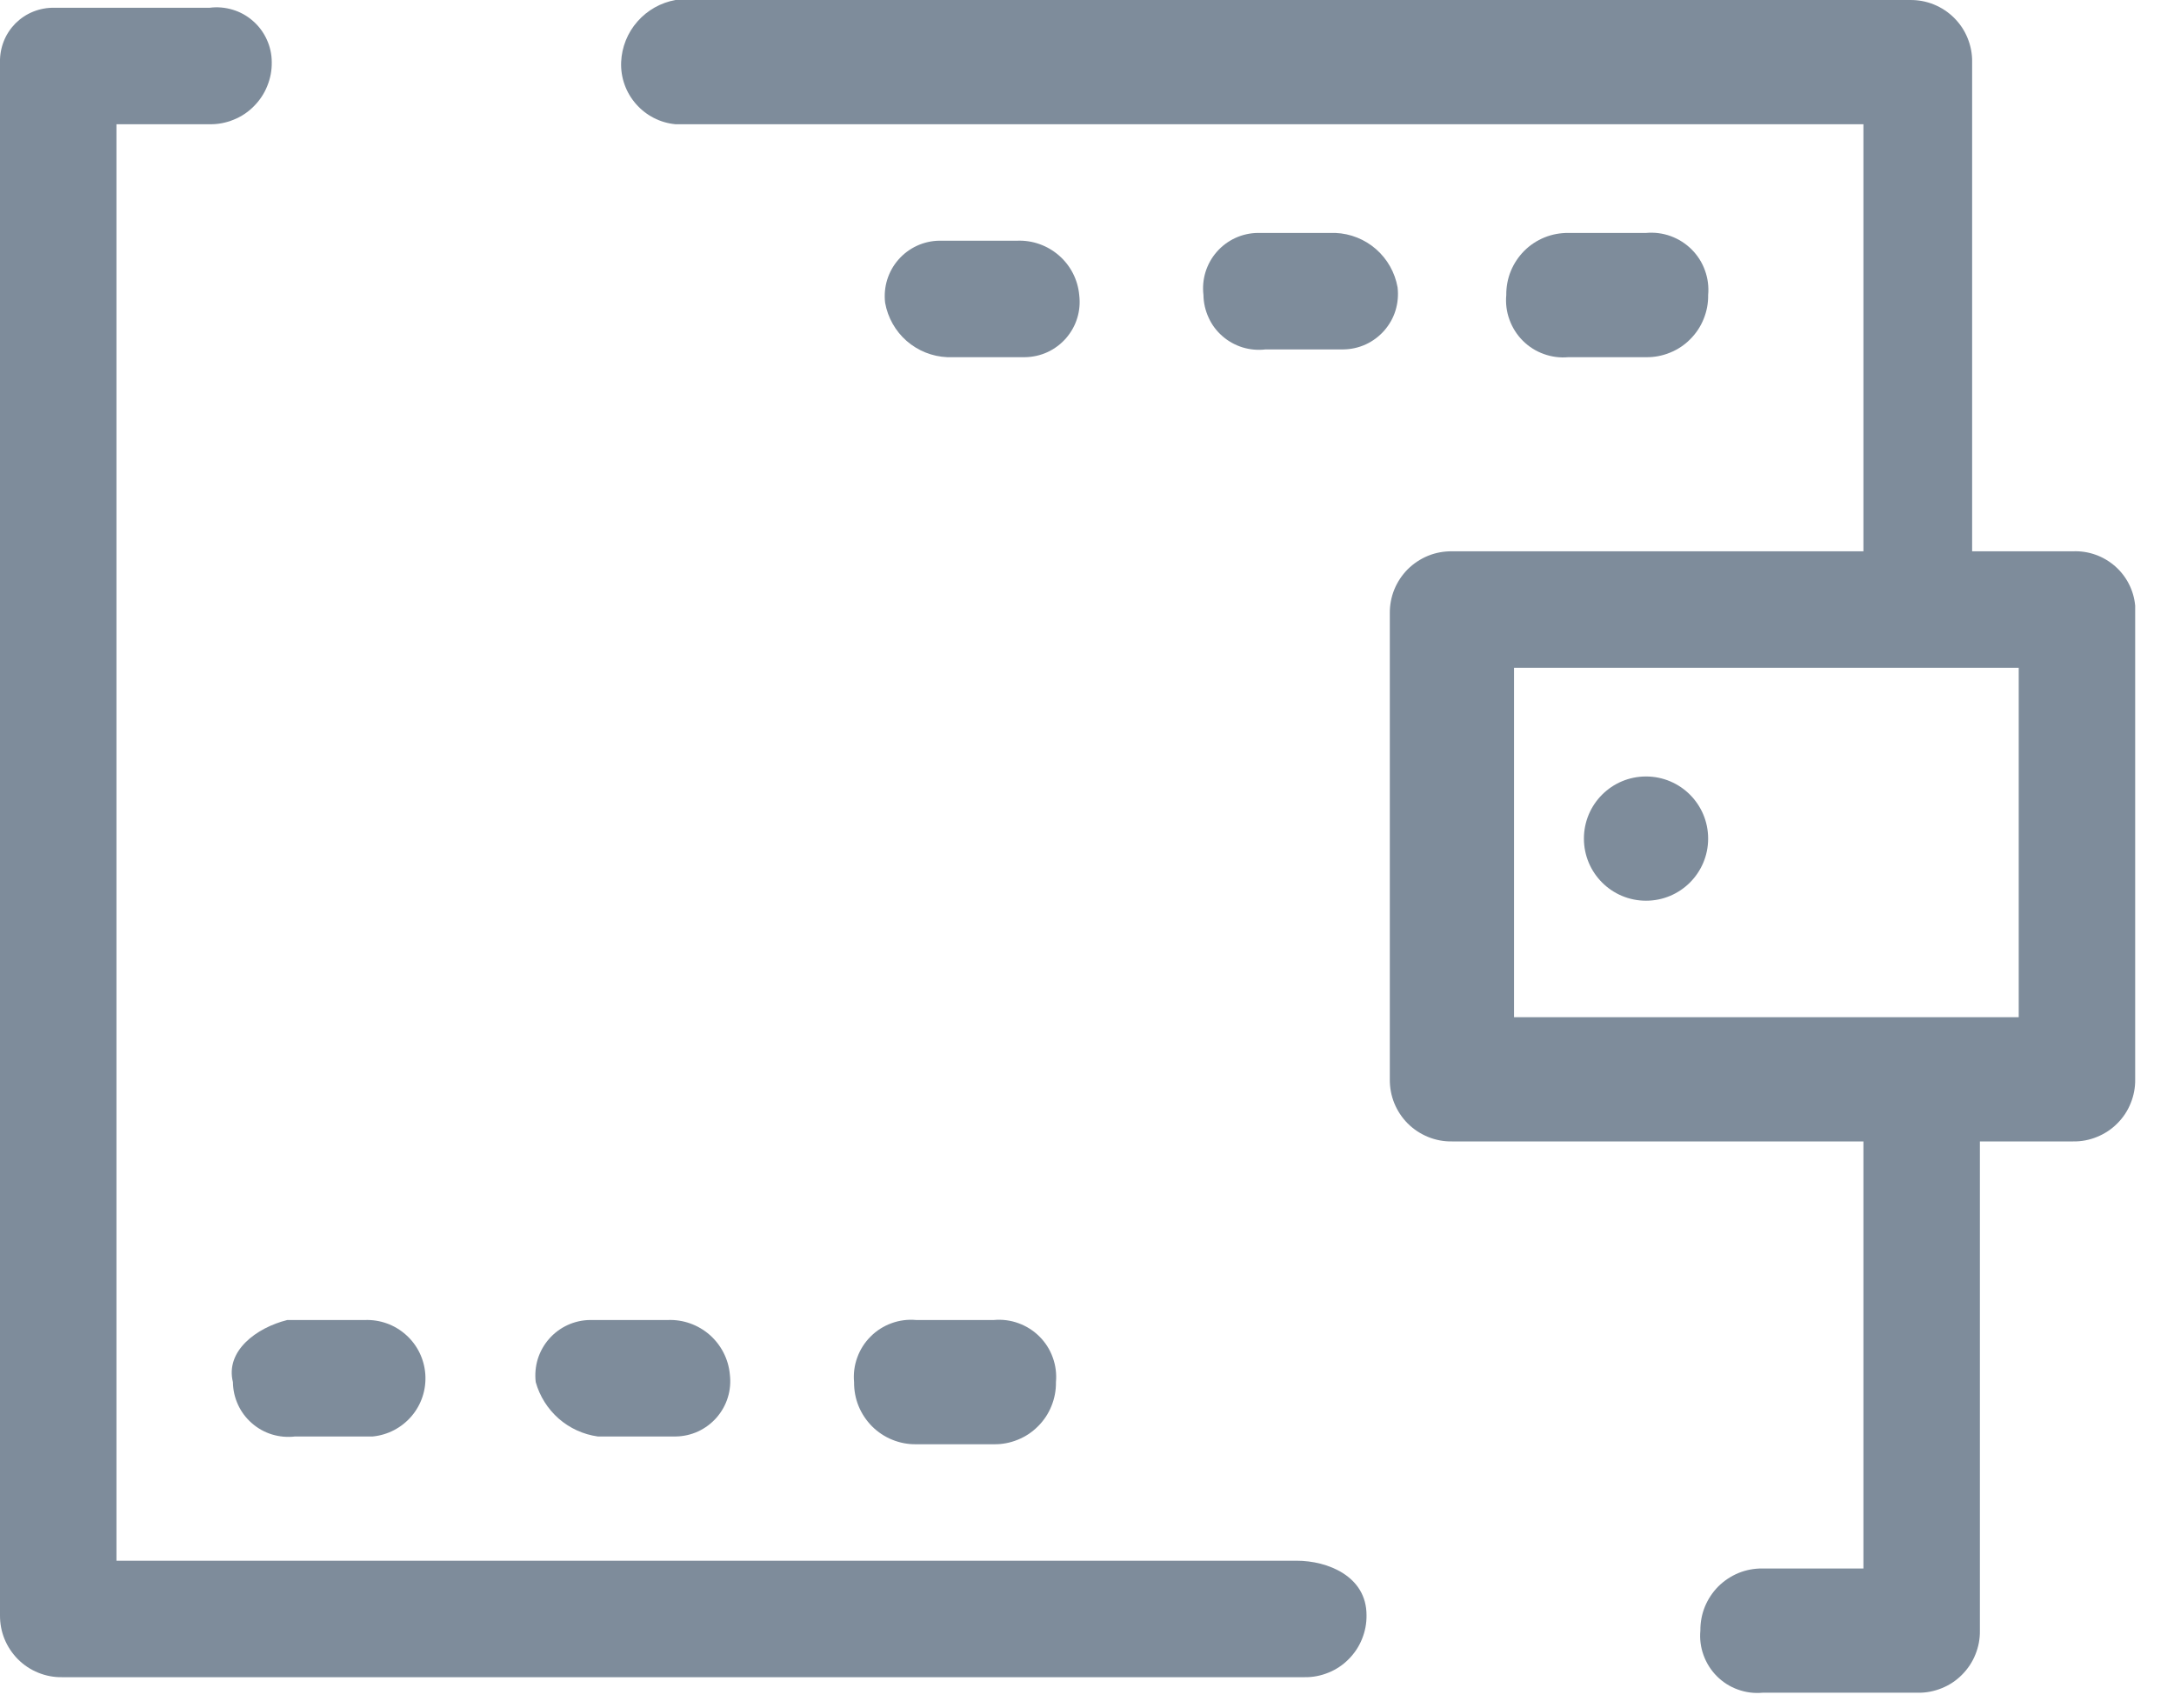 <svg width="28" height="22" viewBox="0 0 28 22" fill="none" xmlns="http://www.w3.org/2000/svg">
<path d="M16.7 20.1H1.5V1.6H2.7C2.806 1.602 2.91 1.582 3.008 1.542C3.106 1.503 3.195 1.444 3.269 1.369C3.344 1.294 3.403 1.206 3.442 1.108C3.482 1.01 3.502 0.906 3.5 0.8C3.5 0.7 3.478 0.6 3.436 0.509C3.394 0.417 3.334 0.336 3.258 0.27C3.182 0.203 3.094 0.154 2.997 0.125C2.901 0.096 2.8 0.087 2.7 0.1H0.7C0.608 0.098 0.516 0.115 0.43 0.149C0.344 0.183 0.266 0.235 0.2 0.3C0.135 0.366 0.083 0.444 0.049 0.53C0.015 0.616 -0.002 0.708 0 0.8V20.8C-0.001 20.906 0.018 21.01 0.058 21.108C0.098 21.206 0.157 21.294 0.231 21.369C0.306 21.444 0.395 21.503 0.492 21.542C0.59 21.582 0.695 21.602 0.8 21.6H16.8C16.906 21.602 17.01 21.582 17.108 21.542C17.206 21.503 17.295 21.444 17.369 21.369C17.444 21.294 17.503 21.206 17.542 21.108C17.582 21.01 17.602 20.906 17.6 20.8C17.6 20.3 17.1 20.1 16.7 20.1Z" fill="#7E8C9B"/>
<path d="M26.7 7.1H25.4V0.8C25.402 0.695 25.382 0.59 25.342 0.492C25.303 0.394 25.244 0.306 25.169 0.231C25.095 0.157 25.006 0.098 24.908 0.058C24.81 0.018 24.706 -0.001 24.6 7.77775e-05H8.7C8.51 0.034 8.337 0.132 8.21 0.277C8.082 0.422 8.008 0.607 8 0.8C7.992 0.998 8.061 1.191 8.191 1.339C8.321 1.488 8.503 1.582 8.7 1.6H24V7.1H18.7C18.595 7.099 18.49 7.118 18.392 7.158C18.295 7.198 18.206 7.257 18.131 7.331C18.057 7.406 17.998 7.494 17.958 7.592C17.918 7.69 17.899 7.795 17.9 7.9V13.9C17.899 14.005 17.918 14.11 17.958 14.208C17.998 14.306 18.057 14.395 18.131 14.469C18.206 14.544 18.295 14.602 18.392 14.642C18.49 14.682 18.595 14.702 18.7 14.7H24V20.2H22.7C22.595 20.199 22.49 20.218 22.392 20.258C22.295 20.298 22.206 20.357 22.131 20.431C22.057 20.506 21.998 20.595 21.958 20.692C21.918 20.79 21.899 20.895 21.9 21C21.89 21.108 21.904 21.216 21.941 21.317C21.978 21.419 22.036 21.511 22.113 21.588C22.189 21.664 22.281 21.723 22.383 21.759C22.484 21.796 22.593 21.81 22.7 21.8H24.7C24.806 21.802 24.91 21.782 25.008 21.742C25.106 21.703 25.195 21.644 25.269 21.569C25.344 21.494 25.403 21.406 25.442 21.308C25.482 21.21 25.502 21.105 25.5 21V14.7H26.7C26.806 14.702 26.91 14.682 27.008 14.642C27.106 14.602 27.195 14.544 27.269 14.469C27.344 14.395 27.403 14.306 27.442 14.208C27.482 14.11 27.502 14.005 27.5 13.9V7.8C27.482 7.603 27.389 7.421 27.24 7.291C27.091 7.161 26.898 7.092 26.7 7.1V7.1ZM26 13.1H19.5V8.6H26V13.1Z" fill="#7E8C9B"/>
<path d="M17.2 3H16.2C16.1 3.001 16.001 3.023 15.91 3.065C15.819 3.107 15.737 3.168 15.671 3.244C15.605 3.319 15.556 3.408 15.526 3.504C15.497 3.599 15.488 3.7 15.5 3.8C15.501 3.9 15.524 3.999 15.566 4.09C15.607 4.182 15.668 4.263 15.744 4.329C15.819 4.395 15.908 4.444 16.004 4.474C16.1 4.503 16.201 4.512 16.3 4.5H17.3C17.401 4.499 17.5 4.477 17.591 4.435C17.682 4.393 17.763 4.332 17.829 4.257C17.895 4.181 17.945 4.093 17.974 3.997C18.003 3.901 18.012 3.8 18 3.7C17.966 3.51 17.869 3.337 17.723 3.209C17.578 3.082 17.393 3.008 17.2 3V3Z" fill="#7E8C9B"/>
<path d="M12.2 4.6H13.2C13.301 4.599 13.399 4.577 13.491 4.535C13.582 4.493 13.663 4.432 13.729 4.357C13.795 4.281 13.845 4.193 13.874 4.097C13.904 4.001 13.912 3.9 13.9 3.8C13.882 3.603 13.789 3.421 13.64 3.291C13.491 3.161 13.298 3.092 13.1 3.1H12.1C12 3.101 11.901 3.123 11.81 3.165C11.719 3.207 11.637 3.268 11.571 3.344C11.505 3.419 11.456 3.508 11.426 3.604C11.397 3.699 11.388 3.8 11.4 3.9C11.434 4.09 11.532 4.264 11.677 4.391C11.823 4.518 12.007 4.592 12.2 4.6V4.6Z" fill="#7E8C9B"/>
<path d="M21.2 4.6C21.306 4.602 21.41 4.582 21.508 4.542C21.606 4.503 21.695 4.444 21.769 4.369C21.844 4.294 21.903 4.206 21.942 4.108C21.982 4.01 22.002 3.906 22 3.8C22.01 3.693 21.996 3.584 21.959 3.483C21.923 3.381 21.864 3.289 21.788 3.213C21.711 3.136 21.619 3.078 21.518 3.041C21.416 3.004 21.308 2.99 21.2 3H20.2C20.095 2.999 19.99 3.018 19.892 3.058C19.794 3.098 19.706 3.156 19.631 3.231C19.557 3.306 19.498 3.394 19.458 3.492C19.418 3.59 19.399 3.695 19.4 3.8C19.39 3.908 19.404 4.016 19.441 4.117C19.478 4.219 19.536 4.311 19.613 4.388C19.689 4.464 19.781 4.523 19.883 4.559C19.984 4.596 20.093 4.61 20.2 4.6H21.2Z" fill="#7E8C9B"/>
<path d="M7.7 18.5H8.7C8.801 18.499 8.9 18.477 8.991 18.435C9.082 18.393 9.163 18.332 9.229 18.257C9.295 18.181 9.345 18.093 9.374 17.997C9.404 17.901 9.412 17.8 9.4 17.7C9.382 17.503 9.288 17.321 9.14 17.191C8.991 17.061 8.798 16.992 8.6 17H7.6C7.5 17.001 7.401 17.023 7.31 17.065C7.219 17.107 7.137 17.168 7.071 17.244C7.005 17.319 6.956 17.408 6.926 17.503C6.897 17.599 6.888 17.701 6.9 17.8C6.951 17.982 7.054 18.145 7.196 18.27C7.338 18.394 7.513 18.474 7.7 18.5V18.5Z" fill="#7E8C9B"/>
<path d="M3 17.8C3.001 17.9 3.023 17.999 3.065 18.09C3.107 18.182 3.168 18.263 3.244 18.329C3.319 18.395 3.408 18.445 3.504 18.474C3.6 18.503 3.701 18.512 3.8 18.5H4.8C4.995 18.481 5.174 18.387 5.301 18.238C5.428 18.089 5.491 17.897 5.478 17.701C5.465 17.506 5.377 17.324 5.231 17.193C5.086 17.062 4.896 16.993 4.7 17H3.7C3.3 17.1 2.9 17.4 3 17.8Z" fill="#7E8C9B"/>
<path d="M11 17.8C10.999 17.905 11.018 18.01 11.058 18.108C11.098 18.206 11.157 18.294 11.231 18.369C11.306 18.444 11.395 18.503 11.492 18.542C11.59 18.582 11.695 18.602 11.8 18.6H12.8C12.906 18.602 13.01 18.582 13.108 18.542C13.206 18.503 13.294 18.444 13.369 18.369C13.444 18.294 13.503 18.206 13.542 18.108C13.582 18.01 13.602 17.905 13.6 17.8C13.61 17.693 13.596 17.584 13.559 17.483C13.523 17.381 13.464 17.289 13.388 17.213C13.311 17.136 13.219 17.078 13.117 17.041C13.016 17.004 12.908 16.99 12.8 17H11.8C11.693 16.99 11.584 17.004 11.483 17.041C11.381 17.078 11.289 17.136 11.213 17.213C11.136 17.289 11.078 17.381 11.041 17.483C11.004 17.584 10.99 17.693 11 17.8Z" fill="#7E8C9B"/>
<path d="M21.2 11.6C21.642 11.6 22 11.242 22 10.8C22 10.358 21.642 10 21.2 10C20.758 10 20.4 10.358 20.4 10.8C20.4 11.242 20.758 11.6 21.2 11.6Z" fill="#7E8C9B"/>
</svg>
